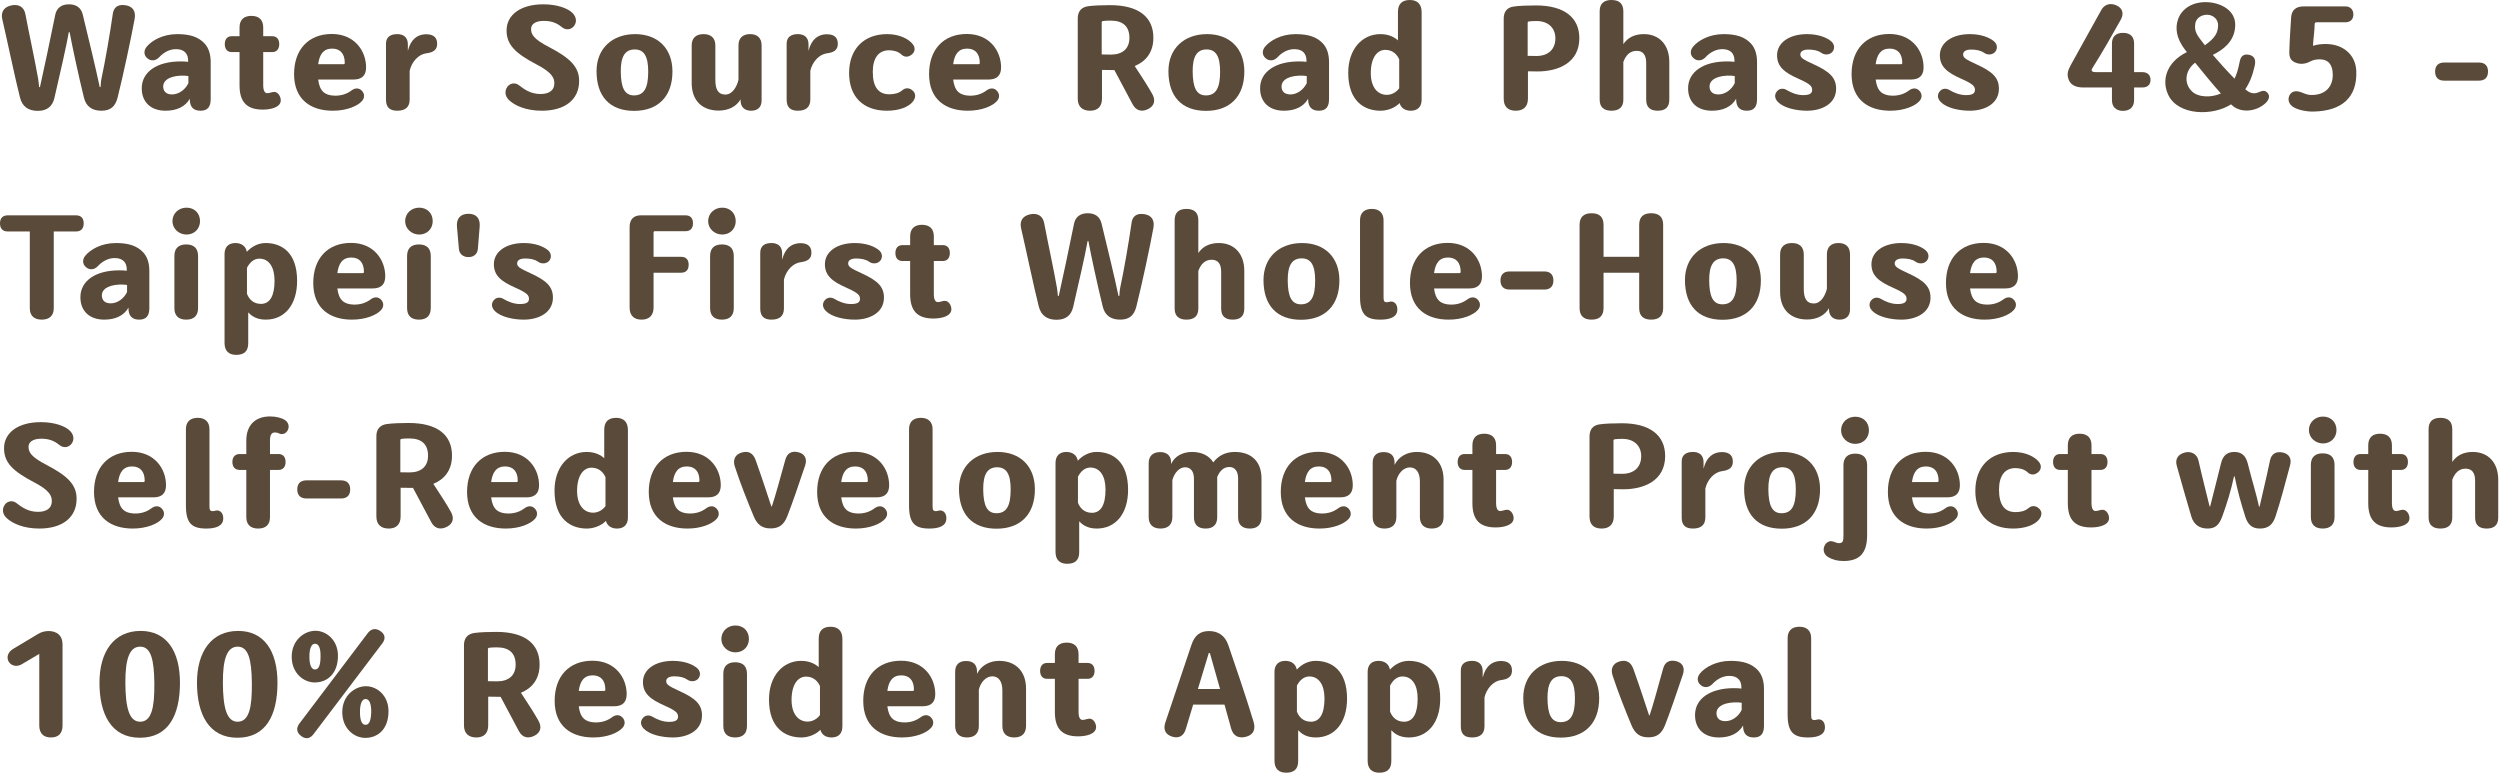 <svg width="1077" height="333" viewBox="0 0 1077 333" fill="none" xmlns="http://www.w3.org/2000/svg">
<path d="M54.18 2.28C57.24 2.76 58.56 4.92 58.02 8.04C56.52 16.26 53.1 32.34 50.64 42.12C49.68 45.84 47.64 47.7 43.68 47.7C39.66 47.7 37.08 45.84 36.18 42.12C33.84 32.7 30.84 18.6 30 13.86H29.64C28.86 18.66 25.62 32.82 23.46 42.12C22.62 45.84 20.28 47.76 16.26 47.76C12.24 47.76 9.6 45.9 8.64 42.12C6.66 34.5 2.64 15.24 1.02 8.46C0.24 5.28 1.62 3.06 4.8 2.34C8.04 1.62 10.32 3 10.92 6C12.72 15.48 14.88 25.14 16.44 33.96C16.62 34.98 16.74 36.48 16.86 37.5H17.22C19.14 28.98 21.18 19.14 23.82 6.3C24.42 3.42 26.52 1.86 29.7 1.86C32.82 1.86 34.92 3.3 35.64 6.24C38.7 18.84 41.1 28.74 42.96 37.5H43.32C43.44 36.6 43.44 35.04 43.68 34.02C45.3 26.52 47.34 14.76 48.6 5.94C49.02 3 50.94 1.74 54.18 2.28Z" fill="#594A39"/>
<path d="M88.064 18.66C89.864 20.58 90.764 23.28 90.764 26.76V42.72C90.764 45.96 89.504 47.7 86.384 47.7C83.204 47.7 81.764 45.96 81.764 42.72V42.54C79.784 46.02 76.064 47.7 71.324 47.7C64.964 47.7 61.064 43.98 61.064 38.04C61.064 30.9 67.724 26.46 77.804 26.46C79.004 26.46 80.264 26.52 81.044 26.64V26.1C81.044 23.1 79.364 21.3 76.184 21.18C73.604 21.06 70.844 22.2 68.564 24.66C67.124 26.22 65.024 26.46 63.524 25.14C61.964 23.88 61.784 21.9 63.164 20.16C65.324 17.52 70.064 14.7 76.364 14.7C81.944 14.7 85.484 15.96 88.064 18.66ZM81.164 35.82V32.76C80.384 32.64 79.064 32.52 77.924 32.58C72.164 32.88 70.184 35.1 70.304 37.44C70.424 39.48 71.684 40.68 74.144 40.68C76.964 40.68 79.784 38.7 81.164 35.82Z" fill="#594A39"/>
<path d="M118.135 39.6C119.875 39.6 120.955 41.7 120.955 43.2C120.955 46.32 116.515 47.22 113.215 47.22C106.315 47.22 103.195 43.92 103.195 36.78V22.44H99.835C97.915 22.44 96.835 21.12 96.835 19.02C96.835 16.86 97.975 15.6 99.835 15.6H103.195V11.82C103.195 8.58 104.995 6.84 108.295 6.84C111.595 6.84 113.395 8.58 113.395 11.82V15.6H117.295C119.215 15.6 120.295 16.92 120.295 19.02C120.295 21.18 119.155 22.44 117.295 22.44H113.395V36.66C113.395 39.06 114.055 40.14 115.135 40.14C116.275 40.14 117.055 39.6 118.135 39.6Z" fill="#594A39"/>
<path d="M151.468 38.94C153.088 37.74 154.828 37.86 155.968 39.18C157.108 40.44 157.168 42.18 155.908 43.56C153.988 45.72 149.308 47.7 143.368 47.7C133.948 47.7 126.688 42.96 126.688 31.92C126.688 21.3 132.928 14.64 142.948 14.64C152.788 14.64 157.708 21.96 157.708 29.04C157.708 32.46 155.968 34.26 152.308 34.26H137.068C137.668 39.24 139.888 41.1 144.148 41.22C147.088 41.28 149.488 40.44 151.468 38.94ZM143.068 20.94C139.288 20.94 137.608 23.52 137.068 27.66H147.988C148.348 27.66 148.528 27.48 148.528 27.12C148.528 22.98 146.428 20.94 143.068 20.94Z" fill="#594A39"/>
<path d="M188.302 18.3C188.602 21.6 186.502 22.62 183.562 22.98C180.382 23.4 177.382 26.52 176.482 30.48V42.9C176.482 46.26 174.442 47.7 171.142 47.7C167.842 47.7 166.282 46.2 166.282 42.9V18.84C166.282 15.96 168.202 14.7 171.142 14.7C173.902 14.7 175.702 16.14 175.702 19.08V21.9C176.962 16.92 179.782 14.88 183.322 14.76C186.022 14.7 188.062 15.6 188.302 18.3Z" fill="#594A39"/>
<path d="M218.59 37.38C219.79 35.76 221.95 35.46 223.57 36.72C226.03 38.64 228.73 40.5 232.87 40.5C236.53 40.5 238.75 38.94 238.81 36.06C238.87 33.72 238.03 31.32 231.07 27.72C222.07 22.98 218.23 19.32 218.23 13.14C218.23 6.3 224.41 1.86 234.07 1.86C239.95 1.86 244.51 3.54 246.55 5.52C248.23 7.14 248.59 9.24 247.45 10.98C246.19 12.84 243.85 13.2 241.99 11.64C239.95 9.96 237.61 8.94 234.01 9C230.71 9.06 228.79 10.38 228.79 12.42C228.79 14.7 229.63 16.74 236.65 20.34C245.71 25.08 249.49 28.86 249.49 34.86C249.49 42.9 243.43 47.7 233.41 47.7C226.51 47.7 221.59 45.42 219.13 42.96C217.51 41.34 217.33 39.12 218.59 37.38Z" fill="#594A39"/>
<path d="M273.191 47.76C262.571 47.76 256.991 41.4 256.991 30.66C256.991 20.94 263.711 14.7 273.611 14.7C283.391 14.7 289.631 20.88 289.691 30.66C289.751 41.64 283.391 47.76 273.191 47.76ZM273.311 41.1C277.451 40.98 279.251 37.98 279.251 30.84C279.251 24.36 277.511 21.24 273.311 21.3C269.231 21.36 267.371 24.42 267.431 30.84C267.491 37.62 268.991 41.22 273.311 41.1Z" fill="#594A39"/>
<path d="M323.117 14.7C326.357 14.7 328.097 16.44 328.097 19.56V43.32C328.097 46.02 326.537 47.7 323.597 47.7C320.717 47.7 319.097 46.08 319.037 43.38V42.78C317.297 45.84 313.877 47.64 309.617 47.64C302.357 47.64 297.977 43.2 297.977 35.76V19.62C297.977 16.44 299.777 14.7 303.077 14.7C306.377 14.7 308.177 16.44 308.177 19.62V34.44C308.177 38.7 309.497 40.74 312.497 40.74C315.797 40.74 317.597 36.78 318.137 34.38V19.56C318.137 16.44 319.937 14.7 323.117 14.7Z" fill="#594A39"/>
<path d="M360.907 18.3C361.207 21.6 359.107 22.62 356.167 22.98C352.987 23.4 349.987 26.52 349.087 30.48V42.9C349.087 46.26 347.047 47.7 343.747 47.7C340.447 47.7 338.887 46.2 338.887 42.9V18.84C338.887 15.96 340.807 14.7 343.747 14.7C346.507 14.7 348.307 16.14 348.307 19.08V21.9C349.567 16.92 352.387 14.88 355.927 14.76C358.627 14.7 360.667 15.6 360.907 18.3Z" fill="#594A39"/>
<path d="M382.113 47.7C371.853 47.7 365.793 41.7 365.793 31.44C365.793 21.18 372.093 14.7 382.173 14.7C387.753 14.7 391.593 16.98 393.153 18.96C394.353 20.34 394.293 22.14 392.973 23.34C391.413 24.72 389.673 24.78 388.293 23.46C386.973 22.2 384.993 21.66 383.013 21.66C378.573 21.66 375.993 24.9 375.993 30.96C375.993 37.62 378.513 40.62 383.133 40.62C385.473 40.62 387.333 40.08 388.713 38.88C390.093 37.68 391.833 37.8 393.153 39C394.593 40.26 394.593 42 393.333 43.68C391.413 46.2 387.093 47.7 382.113 47.7Z" fill="#594A39"/>
<path d="M425.024 38.94C426.644 37.74 428.384 37.86 429.524 39.18C430.664 40.44 430.724 42.18 429.464 43.56C427.544 45.72 422.864 47.7 416.924 47.7C407.504 47.7 400.244 42.96 400.244 31.92C400.244 21.3 406.484 14.64 416.504 14.64C426.344 14.64 431.264 21.96 431.264 29.04C431.264 32.46 429.524 34.26 425.864 34.26H410.624C411.224 39.24 413.444 41.1 417.704 41.22C420.644 41.28 423.044 40.44 425.024 38.94ZM416.624 20.94C412.844 20.94 411.164 23.52 410.624 27.66H421.544C421.904 27.66 422.084 27.48 422.084 27.12C422.084 22.98 419.984 20.94 416.624 20.94Z" fill="#594A39"/>
<path d="M496.394 40.5C497.894 43.2 497.354 45.54 494.714 46.92C491.954 48.36 489.434 47.76 487.934 44.94L480.074 30.18C479.714 30.18 479.354 30.18 478.994 30.18C477.554 30.18 475.994 30.18 474.734 30.12V42.48C474.734 45.9 472.874 47.7 469.634 47.7C466.214 47.7 464.294 45.9 464.294 42.48V7.92C464.294 4.98 465.794 3.12 468.674 2.7C471.074 2.34 474.974 2.22 478.214 2.22C490.454 2.22 496.874 7.26 496.874 16.26C496.874 22.68 493.514 26.52 488.834 28.44C492.314 33.72 494.714 37.5 496.394 40.5ZM478.574 23.52C483.614 23.52 486.554 20.94 486.554 16.32C486.554 11.46 483.854 8.88 478.514 8.88C477.254 8.88 475.814 8.94 475.094 9.06C474.794 9.12 474.614 9.3 474.614 9.66V23.46C475.874 23.52 477.314 23.52 478.574 23.52Z" fill="#594A39"/>
<path d="M519.562 47.76C508.942 47.76 503.362 41.4 503.362 30.66C503.362 20.94 510.082 14.7 519.982 14.7C529.762 14.7 536.002 20.88 536.062 30.66C536.122 41.64 529.762 47.76 519.562 47.76ZM519.682 41.1C523.822 40.98 525.622 37.98 525.622 30.84C525.622 24.36 523.882 21.24 519.682 21.3C515.602 21.36 513.742 24.42 513.802 30.84C513.862 37.62 515.362 41.22 519.682 41.1Z" fill="#594A39"/>
<path d="M569.847 18.66C571.647 20.58 572.547 23.28 572.547 26.76V42.72C572.547 45.96 571.287 47.7 568.167 47.7C564.987 47.7 563.547 45.96 563.547 42.72V42.54C561.567 46.02 557.847 47.7 553.107 47.7C546.747 47.7 542.847 43.98 542.847 38.04C542.847 30.9 549.507 26.46 559.587 26.46C560.787 26.46 562.047 26.52 562.827 26.64V26.1C562.827 23.1 561.147 21.3 557.967 21.18C555.387 21.06 552.627 22.2 550.347 24.66C548.907 26.22 546.807 26.46 545.307 25.14C543.747 23.88 543.567 21.9 544.947 20.16C547.107 17.52 551.847 14.7 558.147 14.7C563.727 14.7 567.267 15.96 569.847 18.66ZM562.947 35.82V32.76C562.167 32.64 560.847 32.52 559.707 32.58C553.947 32.88 551.967 35.1 552.087 37.44C552.207 39.48 553.467 40.68 555.927 40.68C558.747 40.68 561.567 38.7 562.947 35.82Z" fill="#594A39"/>
<path d="M607.398 0C610.638 0 612.438 1.86 612.438 5.22V42.96C612.438 45.96 610.758 47.7 607.758 47.7C605.298 47.7 603.498 46.5 602.958 44.4C601.038 46.44 597.738 47.7 594.738 47.7C587.778 47.7 580.818 43.62 580.818 31.38C580.818 21.18 586.818 14.7 594.678 14.7C598.518 14.7 600.918 16.2 602.238 17.4V5.1C602.238 1.74 603.978 0 607.398 0ZM597.438 40.86C599.478 40.86 601.458 39.84 602.778 38.04V25.56C601.998 23.82 600.258 21.48 596.778 21.48C593.298 21.48 590.538 24.84 590.538 31.5C590.538 37.44 593.358 40.86 597.438 40.86Z" fill="#594A39"/>
<path d="M661.718 2.34C673.778 2.34 680.378 7.5 680.378 16.44C680.378 27.06 671.318 30.78 662.318 30.78C660.938 30.78 659.497 30.78 658.237 30.72V42.48C658.237 45.9 656.318 47.7 653.018 47.7C649.538 47.7 647.797 45.9 647.797 42.48V8.04C647.797 5.1 649.177 3.24 652.057 2.82C654.458 2.46 658.358 2.34 661.718 2.34ZM661.898 24.12C666.878 24.12 670.057 21.36 670.057 16.5C670.057 11.94 666.878 9.06 661.958 9.06C660.758 9.06 659.318 9.12 658.598 9.24C658.298 9.3 658.117 9.48 658.117 9.84V24.06C659.378 24.12 660.698 24.12 661.898 24.12Z" fill="#594A39"/>
<path d="M708.157 14.7C714.877 14.7 719.137 19.38 719.137 26.64V42.96C719.137 46.14 717.457 47.7 714.157 47.7C710.857 47.7 709.177 46.14 709.177 42.96V27.06C709.177 23.7 707.797 21.9 705.097 21.9C702.277 21.9 700.477 23.64 699.337 26.7V42.96C699.337 46.14 697.537 47.7 694.237 47.7C690.937 47.7 689.137 46.14 689.137 42.96V4.86C689.137 1.62 690.877 0 694.237 0C697.597 0 699.337 1.62 699.337 4.86V19.02C701.197 16.2 704.197 14.7 708.157 14.7Z" fill="#594A39"/>
<path d="M754.23 18.66C756.03 20.58 756.93 23.28 756.93 26.76V42.72C756.93 45.96 755.67 47.7 752.55 47.7C749.37 47.7 747.93 45.96 747.93 42.72V42.54C745.95 46.02 742.23 47.7 737.49 47.7C731.13 47.7 727.23 43.98 727.23 38.04C727.23 30.9 733.89 26.46 743.97 26.46C745.17 26.46 746.43 26.52 747.21 26.64V26.1C747.21 23.1 745.53 21.3 742.35 21.18C739.77 21.06 737.01 22.2 734.73 24.66C733.29 26.22 731.19 26.46 729.69 25.14C728.13 23.88 727.95 21.9 729.33 20.16C731.49 17.52 736.23 14.7 742.53 14.7C748.11 14.7 751.65 15.96 754.23 18.66ZM747.33 35.82V32.76C746.55 32.64 745.23 32.52 744.09 32.58C738.33 32.88 736.35 35.1 736.47 37.44C736.59 39.48 737.85 40.68 740.31 40.68C743.13 40.68 745.95 38.7 747.33 35.82Z" fill="#594A39"/>
<path d="M765.501 39.36C766.521 38.1 768.201 37.86 769.761 38.82C771.561 39.9 774.141 40.98 776.781 40.98C779.421 40.98 780.681 40.32 780.681 38.76C780.681 37.26 780.021 36.24 774.861 33.96C768.741 31.26 765.561 28.74 765.561 23.82C765.561 18.42 770.781 14.7 778.461 14.7C783.621 14.7 787.161 16.32 788.901 17.82C790.281 19.02 790.521 20.82 789.501 22.2C788.481 23.58 786.261 23.94 784.581 22.74C783.141 21.72 781.221 21.36 779.001 21.36C776.721 21.36 775.581 22.2 775.581 23.46C775.581 24.9 776.781 25.62 781.221 27.66C788.241 30.84 791.001 33.48 791.001 38.22C791.001 44.7 784.881 47.7 778.461 47.7C773.901 47.7 768.561 46.56 765.981 43.98C764.541 42.54 764.301 40.8 765.501 39.36Z" fill="#594A39"/>
<path d="M822.439 38.94C824.059 37.74 825.799 37.86 826.939 39.18C828.079 40.44 828.139 42.18 826.879 43.56C824.959 45.72 820.279 47.7 814.339 47.7C804.919 47.7 797.659 42.96 797.659 31.92C797.659 21.3 803.899 14.64 813.919 14.64C823.759 14.64 828.679 21.96 828.679 29.04C828.679 32.46 826.939 34.26 823.279 34.26H808.039C808.639 39.24 810.859 41.1 815.119 41.22C818.059 41.28 820.459 40.44 822.439 38.94ZM814.039 20.94C810.259 20.94 808.579 23.52 808.039 27.66H818.959C819.319 27.66 819.499 27.48 819.499 27.12C819.499 22.98 817.399 20.94 814.039 20.94Z" fill="#594A39"/>
<path d="M835.633 39.36C836.653 38.1 838.333 37.86 839.893 38.82C841.693 39.9 844.273 40.98 846.913 40.98C849.553 40.98 850.813 40.32 850.813 38.76C850.813 37.26 850.153 36.24 844.993 33.96C838.873 31.26 835.693 28.74 835.693 23.82C835.693 18.42 840.913 14.7 848.593 14.7C853.753 14.7 857.293 16.32 859.033 17.82C860.413 19.02 860.653 20.82 859.633 22.2C858.613 23.58 856.393 23.94 854.713 22.74C853.273 21.72 851.353 21.36 849.133 21.36C846.853 21.36 845.713 22.2 845.713 23.46C845.713 24.9 846.913 25.62 851.353 27.66C858.373 30.84 861.133 33.48 861.133 38.22C861.133 44.7 855.013 47.7 848.593 47.7C844.033 47.7 838.693 46.56 836.113 43.98C834.673 42.54 834.433 40.8 835.633 39.36Z" fill="#594A39"/>
<path d="M922.968 31.08C925.248 31.08 926.448 32.46 926.448 34.38C926.448 36.42 925.248 37.68 922.968 37.68H919.368V43.14C919.368 46.02 917.628 47.76 914.568 47.76C911.568 47.76 909.828 46.02 909.828 43.14V37.68H897.408C894.528 37.68 892.248 36.78 891.288 34.56C890.268 32.22 890.748 30.42 892.128 27.96C897.168 18.96 901.548 10.86 905.268 4.26C906.588 1.92 909.108 1.08 911.808 2.34C914.508 3.6 915.048 5.94 913.608 8.52C909.828 15.3 905.748 22.44 901.368 29.4C900.648 30.54 901.308 31.08 902.808 31.08H909.828V18.78C909.828 15.84 911.448 14.16 914.568 14.16C917.808 14.16 919.368 15.84 919.368 18.78V31.08H922.968Z" fill="#594A39"/>
<path d="M976.917 40.08C978.057 41.46 977.397 43.08 975.957 44.46C971.697 48.36 964.977 48.72 961.377 45.18L961.137 44.94C953.337 50.04 938.457 49.86 934.137 40.98C931.077 34.74 933.177 26.82 942.117 22.44L941.397 21.54C937.437 16.44 936.957 11.94 938.397 8.04C940.017 3.72 944.697 0.54 951.297 0.96C956.817 1.32 962.997 4.44 962.937 10.74C962.877 15.84 960.237 20.22 953.277 23.64C956.277 27.12 959.577 30.78 962.637 33.9C963.597 31.92 964.317 29.46 964.857 26.58C965.277 24.24 966.537 23.16 968.757 23.58C970.917 24 971.997 25.38 971.337 28.32C970.377 32.64 969.117 35.7 967.257 38.46C967.377 38.52 967.437 38.58 967.497 38.64C969.597 40.5 971.457 40.44 973.077 39.72C974.937 38.88 975.957 38.94 976.917 40.08ZM945.717 10.26C945.417 12.78 945.837 14.22 947.877 16.92C948.477 17.76 949.137 18.6 949.857 19.5C954.717 16.08 955.497 13.74 955.557 10.86C955.617 8.46 953.577 6.48 951.057 6.36C948.177 6.24 945.957 8.04 945.717 10.26ZM944.217 39.3C947.037 42.12 952.917 42.06 956.757 40.26C953.157 36.24 949.137 31.32 945.657 27C941.517 30.12 940.557 35.64 944.217 39.3Z" fill="#594A39"/>
<path d="M1015.09 30.54C1015.57 42 1008.85 47.82 996.615 48.06C993.675 48.12 990.375 47.46 988.215 46.26C986.175 45.12 985.335 43.08 986.295 41.1C987.195 39.3 988.995 39 990.915 39.6C992.115 39.96 993.615 40.92 995.895 40.92C1001.83 40.92 1005.02 37.32 1004.96 32.1C1004.9 27.78 1002.97 25.56 999.375 25.56C997.815 25.56 996.375 25.86 995.415 26.4C993.975 27.24 991.695 27.9 989.475 27.18C987.015 26.4 986.175 25.02 986.235 22.32C986.355 17.4 986.715 12.42 987.015 7.5C987.195 4.44 989.055 2.76 992.355 2.76H1010.41C1012.57 2.76 1013.83 4.2 1013.83 6.24C1013.83 8.28 1012.57 9.6 1010.41 9.6H997.935C997.515 9.6 997.155 9.9 997.155 10.32C997.155 13.02 996.555 16.98 996.435 19.74C998.055 19.2 999.855 18.96 1001.96 18.96C1009.4 18.96 1014.79 23.58 1015.09 30.54Z" fill="#594A39"/>
<path d="M1052.94 34.74C1050.42 34.74 1049.04 33.36 1049.04 30.84C1049.04 28.32 1050.42 26.94 1052.94 26.94H1067.94C1070.46 26.94 1071.84 28.32 1071.84 30.84C1071.84 33.36 1070.46 34.74 1067.94 34.74H1052.94Z" fill="#594A39"/>
<path d="M32.7 92.76C34.92 92.76 36.06 94.02 36.06 96.24C36.06 98.46 34.92 99.72 32.7 99.72H23.16V132.78C23.16 136.02 21.24 137.7 18 137.7C14.7 137.7 12.84 136.02 12.84 132.78V99.72H3.36C1.14 99.72 0 98.46 0 96.24C0 94.02 1.14 92.76 3.36 92.76H32.7Z" fill="#594A39"/>
<path d="M61.638 108.66C63.438 110.58 64.338 113.28 64.338 116.76V132.72C64.338 135.96 63.078 137.7 59.958 137.7C56.778 137.7 55.338 135.96 55.338 132.72V132.54C53.358 136.02 49.638 137.7 44.898 137.7C38.538 137.7 34.638 133.98 34.638 128.04C34.638 120.9 41.298 116.46 51.378 116.46C52.578 116.46 53.838 116.52 54.618 116.64V116.1C54.618 113.1 52.938 111.3 49.758 111.18C47.178 111.06 44.418 112.2 42.138 114.66C40.698 116.22 38.598 116.46 37.098 115.14C35.538 113.88 35.358 111.9 36.738 110.16C38.898 107.52 43.638 104.7 49.938 104.7C55.518 104.7 59.058 105.96 61.638 108.66ZM54.738 125.82V122.76C53.958 122.64 52.638 122.52 51.498 122.58C45.738 122.88 43.758 125.1 43.878 127.44C43.998 129.48 45.258 130.68 47.718 130.68C50.538 130.68 53.358 128.7 54.738 125.82Z" fill="#594A39"/>
<path d="M80.348 101.04C77.048 101.04 74.288 98.52 74.288 95.28C74.288 91.92 76.988 89.46 80.348 89.46C83.768 89.46 86.168 91.86 86.168 95.28C86.168 98.58 83.708 101.04 80.348 101.04ZM80.228 137.7C76.868 137.7 75.128 135.96 75.128 132.72V110.28C75.128 107.04 76.868 105.3 80.228 105.3C83.588 105.3 85.328 107.04 85.328 110.28V132.72C85.328 135.96 83.588 137.7 80.228 137.7Z" fill="#594A39"/>
<path d="M114.433 104.7C121.393 104.7 127.993 108.78 127.993 121.02C127.993 131.22 122.713 137.7 114.493 137.7C110.233 137.7 108.133 135.84 106.933 134.58V147.9C106.933 151.26 105.193 152.88 101.773 152.88C98.533 152.88 96.733 151.14 96.733 147.78V109.44C96.733 106.44 98.413 104.7 101.413 104.7C104.053 104.7 105.913 106.08 106.333 108.48C108.373 106.26 111.193 104.7 114.433 104.7ZM112.393 130.92C116.233 130.92 118.273 127.56 118.273 120.9C118.273 114.96 115.813 111.42 111.733 111.42C109.393 111.42 107.593 113.04 106.393 115.38V126.54C107.053 128.34 108.733 130.92 112.393 130.92Z" fill="#594A39"/>
<path d="M159.728 128.94C161.348 127.74 163.088 127.86 164.228 129.18C165.368 130.44 165.428 132.18 164.168 133.56C162.248 135.72 157.568 137.7 151.628 137.7C142.208 137.7 134.948 132.96 134.948 121.92C134.948 111.3 141.188 104.64 151.208 104.64C161.048 104.64 165.968 111.96 165.968 119.04C165.968 122.46 164.228 124.26 160.568 124.26H145.327C145.928 129.24 148.148 131.1 152.408 131.22C155.348 131.28 157.748 130.44 159.728 128.94ZM151.328 110.94C147.548 110.94 145.867 113.52 145.327 117.66H156.248C156.608 117.66 156.788 117.48 156.788 117.12C156.788 112.98 154.688 110.94 151.328 110.94Z" fill="#594A39"/>
<path d="M180.595 101.04C177.295 101.04 174.535 98.52 174.535 95.28C174.535 91.92 177.235 89.46 180.595 89.46C184.015 89.46 186.415 91.86 186.415 95.28C186.415 98.58 183.955 101.04 180.595 101.04ZM180.475 137.7C177.115 137.7 175.375 135.96 175.375 132.72V110.28C175.375 107.04 177.115 105.3 180.475 105.3C183.835 105.3 185.575 107.04 185.575 110.28V132.72C185.575 135.96 183.835 137.7 180.475 137.7Z" fill="#594A39"/>
<path d="M201.84 110.76C199.44 110.76 197.88 109.32 197.7 107.28L196.86 97.62C196.56 94.2 198.3 92.1 201.84 92.1C205.32 92.1 206.94 94.2 206.64 97.68L205.86 107.28C205.68 109.26 204.24 110.76 201.84 110.76Z" fill="#594A39"/>
<path d="M212.701 129.36C213.721 128.1 215.401 127.86 216.961 128.82C218.761 129.9 221.341 130.98 223.981 130.98C226.621 130.98 227.881 130.32 227.881 128.76C227.881 127.26 227.221 126.24 222.061 123.96C215.941 121.26 212.761 118.74 212.761 113.82C212.761 108.42 217.981 104.7 225.661 104.7C230.821 104.7 234.361 106.32 236.101 107.82C237.481 109.02 237.721 110.82 236.701 112.2C235.681 113.58 233.461 113.94 231.781 112.74C230.341 111.72 228.421 111.36 226.201 111.36C223.921 111.36 222.781 112.2 222.781 113.46C222.781 114.9 223.981 115.62 228.421 117.66C235.441 120.84 238.201 123.48 238.201 128.22C238.201 134.7 232.081 137.7 225.661 137.7C221.101 137.7 215.761 136.56 213.181 133.98C211.741 132.54 211.501 130.8 212.701 129.36Z" fill="#594A39"/>
<path d="M282.097 99.6C281.797 99.6 281.557 99.78 281.557 100.14V110.64H293.437C295.537 110.64 296.677 111.84 296.677 114.06C296.677 116.28 295.537 117.48 293.437 117.48H281.557V132.48C281.557 135.9 279.637 137.7 276.397 137.7C273.097 137.7 271.237 135.9 271.237 132.48V97.74C271.237 94.56 272.977 92.76 276.097 92.76H295.297C297.397 92.76 298.537 93.96 298.537 96.18C298.537 98.4 297.397 99.6 295.297 99.6H282.097Z" fill="#594A39"/>
<path d="M311.13 101.04C307.83 101.04 305.07 98.52 305.07 95.28C305.07 91.92 307.77 89.46 311.13 89.46C314.55 89.46 316.95 91.86 316.95 95.28C316.95 98.58 314.49 101.04 311.13 101.04ZM311.01 137.7C307.65 137.7 305.91 135.96 305.91 132.72V110.28C305.91 107.04 307.65 105.3 311.01 105.3C314.37 105.3 316.11 107.04 316.11 110.28V132.72C316.11 135.96 314.37 137.7 311.01 137.7Z" fill="#594A39"/>
<path d="M349.535 108.3C349.835 111.6 347.735 112.62 344.795 112.98C341.615 113.4 338.615 116.52 337.715 120.48V132.9C337.715 136.26 335.675 137.7 332.375 137.7C329.075 137.7 327.515 136.2 327.515 132.9V108.84C327.515 105.96 329.435 104.7 332.375 104.7C335.135 104.7 336.935 106.14 336.935 109.08V111.9C338.195 106.92 341.015 104.88 344.555 104.76C347.255 104.7 349.295 105.6 349.535 108.3Z" fill="#594A39"/>
<path d="M355.307 129.36C356.327 128.1 358.007 127.86 359.567 128.82C361.367 129.9 363.947 130.98 366.587 130.98C369.227 130.98 370.487 130.32 370.487 128.76C370.487 127.26 369.827 126.24 364.667 123.96C358.547 121.26 355.367 118.74 355.367 113.82C355.367 108.42 360.587 104.7 368.267 104.7C373.427 104.7 376.967 106.32 378.707 107.82C380.087 109.02 380.327 110.82 379.307 112.2C378.287 113.58 376.067 113.94 374.387 112.74C372.947 111.72 371.027 111.36 368.807 111.36C366.527 111.36 365.387 112.2 365.387 113.46C365.387 114.9 366.587 115.62 371.027 117.66C378.047 120.84 380.807 123.48 380.807 128.22C380.807 134.7 374.687 137.7 368.267 137.7C363.707 137.7 358.367 136.56 355.787 133.98C354.347 132.54 354.107 130.8 355.307 129.36Z" fill="#594A39"/>
<path d="M407.035 129.6C408.775 129.6 409.855 131.7 409.855 133.2C409.855 136.32 405.415 137.22 402.115 137.22C395.215 137.22 392.095 133.92 392.095 126.78V112.44H388.735C386.815 112.44 385.735 111.12 385.735 109.02C385.735 106.86 386.875 105.6 388.735 105.6H392.095V101.82C392.095 98.58 393.895 96.84 397.195 96.84C400.495 96.84 402.295 98.58 402.295 101.82V105.6H406.195C408.115 105.6 409.195 106.92 409.195 109.02C409.195 111.18 408.055 112.44 406.195 112.44H402.295V126.66C402.295 129.06 402.955 130.14 404.035 130.14C405.175 130.14 405.955 129.6 407.035 129.6Z" fill="#594A39"/>
<path d="M493.071 92.28C496.131 92.76 497.451 94.92 496.911 98.04C495.411 106.26 491.991 122.34 489.531 132.12C488.571 135.84 486.531 137.7 482.571 137.7C478.551 137.7 475.971 135.84 475.071 132.12C472.731 122.7 469.731 108.6 468.891 103.86H468.531C467.751 108.66 464.511 122.82 462.351 132.12C461.511 135.84 459.171 137.76 455.151 137.76C451.131 137.76 448.491 135.9 447.531 132.12C445.551 124.5 441.531 105.24 439.911 98.46C439.131 95.28 440.511 93.06 443.691 92.34C446.931 91.62 449.211 93 449.811 96C451.611 105.48 453.771 115.14 455.331 123.96C455.511 124.98 455.631 126.48 455.751 127.5H456.111C458.031 118.98 460.071 109.14 462.711 96.3C463.311 93.42 465.411 91.86 468.591 91.86C471.711 91.86 473.811 93.3 474.531 96.24C477.591 108.84 479.991 118.74 481.851 127.5H482.211C482.331 126.6 482.331 125.04 482.571 124.02C484.191 116.52 486.231 104.76 487.491 95.94C487.911 93 489.831 91.74 493.071 92.28Z" fill="#594A39"/>
<path d="M525.059 104.7C531.779 104.7 536.039 109.38 536.039 116.64V132.96C536.039 136.14 534.359 137.7 531.059 137.7C527.759 137.7 526.079 136.14 526.079 132.96V117.06C526.079 113.7 524.699 111.9 521.999 111.9C519.179 111.9 517.379 113.64 516.239 116.7V132.96C516.239 136.14 514.439 137.7 511.139 137.7C507.839 137.7 506.039 136.14 506.039 132.96V94.86C506.039 91.62 507.779 90 511.139 90C514.499 90 516.239 91.62 516.239 94.86V109.02C518.099 106.2 521.099 104.7 525.059 104.7Z" fill="#594A39"/>
<path d="M560.512 137.76C549.892 137.76 544.312 131.4 544.312 120.66C544.312 110.94 551.032 104.7 560.932 104.7C570.712 104.7 576.952 110.88 577.012 120.66C577.072 131.64 570.712 137.76 560.512 137.76ZM560.632 131.1C564.772 130.98 566.572 127.98 566.572 120.84C566.572 114.36 564.832 111.24 560.632 111.3C556.552 111.36 554.692 114.42 554.752 120.84C554.812 127.62 556.312 131.22 560.632 131.1Z" fill="#594A39"/>
<path d="M594.657 137.7C588.357 137.7 585.897 135.36 585.897 127.8V94.92C585.897 91.74 587.697 90 590.997 90C594.177 90 596.037 91.74 596.037 94.92V127.86C596.037 129.6 596.217 130.2 597.477 130.2C598.197 130.2 598.617 129.9 599.337 129.9C600.417 129.9 601.977 130.74 601.977 133.32C601.977 136.68 598.677 137.7 594.657 137.7Z" fill="#594A39"/>
<path d="M632.192 128.94C633.812 127.74 635.552 127.86 636.692 129.18C637.832 130.44 637.892 132.18 636.632 133.56C634.712 135.72 630.032 137.7 624.092 137.7C614.672 137.7 607.412 132.96 607.412 121.92C607.412 111.3 613.652 104.64 623.672 104.64C633.512 104.64 638.432 111.96 638.432 119.04C638.432 122.46 636.692 124.26 633.032 124.26H617.792C618.392 129.24 620.612 131.1 624.872 131.22C627.812 131.28 630.212 130.44 632.192 128.94ZM623.792 110.94C620.012 110.94 618.332 113.52 617.792 117.66H628.712C629.072 117.66 629.252 117.48 629.252 117.12C629.252 112.98 627.152 110.94 623.792 110.94Z" fill="#594A39"/>
<path d="M650.306 124.74C647.786 124.74 646.406 123.36 646.406 120.84C646.406 118.32 647.786 116.94 650.306 116.94H665.306C667.826 116.94 669.206 118.32 669.206 120.84C669.206 123.36 667.826 124.74 665.306 124.74H650.306Z" fill="#594A39"/>
<path d="M711.326 137.7C708.026 137.7 706.166 136.14 706.166 132.78V117.48H690.806V132.72C690.806 136.14 688.946 137.7 685.646 137.7C682.346 137.7 680.486 136.14 680.486 132.72V96.84C680.486 93.42 682.406 91.86 685.646 91.86C688.946 91.86 690.806 93.42 690.806 96.84V110.64H706.166V96.78C706.166 93.42 708.026 91.86 711.326 91.86C714.626 91.86 716.486 93.42 716.486 96.78V132.78C716.486 136.14 714.626 137.7 711.326 137.7Z" fill="#594A39"/>
<path d="M742.082 137.76C731.462 137.76 725.882 131.4 725.882 120.66C725.882 110.94 732.602 104.7 742.502 104.7C752.282 104.7 758.522 110.88 758.582 120.66C758.642 131.64 752.282 137.76 742.082 137.76ZM742.202 131.1C746.342 130.98 748.142 127.98 748.142 120.84C748.142 114.36 746.402 111.24 742.202 111.3C738.122 111.36 736.262 114.42 736.322 120.84C736.382 127.62 737.882 131.22 742.202 131.1Z" fill="#594A39"/>
<path d="M792.008 104.7C795.247 104.7 796.987 106.44 796.987 109.56V133.32C796.987 136.02 795.427 137.7 792.487 137.7C789.607 137.7 787.987 136.08 787.927 133.38V132.78C786.188 135.84 782.768 137.64 778.508 137.64C771.247 137.64 766.867 133.2 766.867 125.76V109.62C766.867 106.44 768.668 104.7 771.968 104.7C775.268 104.7 777.068 106.44 777.068 109.62V124.44C777.068 128.7 778.388 130.74 781.388 130.74C784.688 130.74 786.488 126.78 787.028 124.38V109.56C787.028 106.44 788.828 104.7 792.008 104.7Z" fill="#594A39"/>
<path d="M806.158 129.36C807.178 128.1 808.858 127.86 810.418 128.82C812.218 129.9 814.798 130.98 817.438 130.98C820.078 130.98 821.338 130.32 821.338 128.76C821.338 127.26 820.678 126.24 815.518 123.96C809.398 121.26 806.218 118.74 806.218 113.82C806.218 108.42 811.438 104.7 819.118 104.7C824.278 104.7 827.818 106.32 829.558 107.82C830.938 109.02 831.178 110.82 830.158 112.2C829.138 113.58 826.918 113.94 825.238 112.74C823.798 111.72 821.878 111.36 819.658 111.36C817.378 111.36 816.238 112.2 816.238 113.46C816.238 114.9 817.438 115.62 821.878 117.66C828.898 120.84 831.658 123.48 831.658 128.22C831.658 134.7 825.538 137.7 819.118 137.7C814.558 137.7 809.218 136.56 806.638 133.98C805.198 132.54 804.958 130.8 806.158 129.36Z" fill="#594A39"/>
<path d="M863.096 128.94C864.716 127.74 866.456 127.86 867.596 129.18C868.736 130.44 868.796 132.18 867.536 133.56C865.616 135.72 860.936 137.7 854.996 137.7C845.576 137.7 838.316 132.96 838.316 121.92C838.316 111.3 844.556 104.64 854.576 104.64C864.416 104.64 869.336 111.96 869.336 119.04C869.336 122.46 867.596 124.26 863.936 124.26H848.696C849.296 129.24 851.516 131.1 855.776 131.22C858.716 131.28 861.116 130.44 863.096 128.94ZM854.696 110.94C850.916 110.94 849.236 113.52 848.696 117.66H859.616C859.976 117.66 860.156 117.48 860.156 117.12C860.156 112.98 858.056 110.94 854.696 110.94Z" fill="#594A39"/>
<path d="M2.1 217.38C3.3 215.76 5.46 215.46 7.08 216.72C9.54 218.64 12.24 220.5 16.38 220.5C20.04 220.5 22.26 218.94 22.32 216.06C22.38 213.72 21.54 211.32 14.58 207.72C5.58 202.98 1.74 199.32 1.74 193.14C1.74 186.3 7.92 181.86 17.58 181.86C23.46 181.86 28.02 183.54 30.06 185.52C31.74 187.14 32.1 189.24 30.96 190.98C29.7 192.84 27.36 193.2 25.5 191.64C23.46 189.96 21.12 188.94 17.52 189C14.22 189.06 12.3 190.38 12.3 192.42C12.3 194.7 13.14 196.74 20.16 200.34C29.22 205.08 33 208.86 33 214.86C33 222.9 26.94 227.7 16.92 227.7C10.02 227.7 5.1 225.42 2.64 222.96C1.02 221.34 0.84 219.12 2.1 217.38Z" fill="#594A39"/>
<path d="M65.281 218.94C66.901 217.74 68.641 217.86 69.781 219.18C70.921 220.44 70.981 222.18 69.721 223.56C67.801 225.72 63.121 227.7 57.181 227.7C47.761 227.7 40.501 222.96 40.501 211.92C40.501 201.3 46.741 194.64 56.761 194.64C66.601 194.64 71.521 201.96 71.521 209.04C71.521 212.46 69.781 214.26 66.121 214.26H50.881C51.481 219.24 53.701 221.1 57.961 221.22C60.901 221.28 63.301 220.44 65.281 218.94ZM56.881 200.94C53.101 200.94 51.421 203.52 50.881 207.66H61.801C62.161 207.66 62.341 207.48 62.341 207.12C62.341 202.98 60.241 200.94 56.881 200.94Z" fill="#594A39"/>
<path d="M88.855 227.7C82.555 227.7 80.095 225.36 80.095 217.8V184.92C80.095 181.74 81.895 180 85.195 180C88.375 180 90.235 181.74 90.235 184.92V217.86C90.235 219.6 90.415 220.2 91.675 220.2C92.395 220.2 92.815 219.9 93.535 219.9C94.615 219.9 96.175 220.74 96.175 223.32C96.175 226.68 92.875 227.7 88.855 227.7Z" fill="#594A39"/>
<path d="M122.85 181.02C124.23 181.98 124.71 183.66 124.05 185.16C123.33 186.78 121.65 187.44 120.21 186.72C119.61 186.42 119.07 186.3 118.53 186.3C116.91 186.3 116.31 187.32 116.31 189.96V195.6H120.03C121.95 195.6 123.03 196.92 123.03 199.02C123.03 201.18 121.89 202.44 120.03 202.44H116.31V222.78C116.31 226.14 114.39 227.7 111.21 227.7C107.97 227.7 106.11 226.02 106.11 222.78V202.44H103.23C101.31 202.44 100.11 201.18 100.11 199.02C100.11 196.86 101.31 195.6 103.23 195.6H106.11V189.78C106.11 183.24 109.89 179.4 116.37 179.4C118.95 179.4 121.47 180.06 122.85 181.02Z" fill="#594A39"/>
<path d="M131.964 214.74C129.444 214.74 128.064 213.36 128.064 210.84C128.064 208.32 129.444 206.94 131.964 206.94H146.964C149.484 206.94 150.864 208.32 150.864 210.84C150.864 213.36 149.484 214.74 146.964 214.74H131.964Z" fill="#594A39"/>
<path d="M194.244 220.5C195.744 223.2 195.204 225.54 192.564 226.92C189.804 228.36 187.284 227.76 185.784 224.94L177.924 210.18C177.564 210.18 177.204 210.18 176.844 210.18C175.404 210.18 173.844 210.18 172.584 210.12V222.48C172.584 225.9 170.724 227.7 167.484 227.7C164.064 227.7 162.144 225.9 162.144 222.48V187.92C162.144 184.98 163.644 183.12 166.524 182.7C168.924 182.34 172.824 182.22 176.064 182.22C188.304 182.22 194.724 187.26 194.724 196.26C194.724 202.68 191.364 206.52 186.684 208.44C190.164 213.72 192.564 217.5 194.244 220.5ZM176.424 203.52C181.464 203.52 184.404 200.94 184.404 196.32C184.404 191.46 181.704 188.88 176.364 188.88C175.104 188.88 173.664 188.94 172.944 189.06C172.644 189.12 172.464 189.3 172.464 189.66V203.46C173.724 203.52 175.164 203.52 176.424 203.52Z" fill="#594A39"/>
<path d="M225.992 218.94C227.612 217.74 229.352 217.86 230.492 219.18C231.632 220.44 231.692 222.18 230.432 223.56C228.512 225.72 223.832 227.7 217.892 227.7C208.472 227.7 201.212 222.96 201.212 211.92C201.212 201.3 207.452 194.64 217.472 194.64C227.312 194.64 232.232 201.96 232.232 209.04C232.232 212.46 230.492 214.26 226.832 214.26H211.592C212.192 219.24 214.412 221.1 218.672 221.22C221.612 221.28 224.012 220.44 225.992 218.94ZM217.592 200.94C213.812 200.94 212.132 203.52 211.592 207.66H222.512C222.872 207.66 223.052 207.48 223.052 207.12C223.052 202.98 220.952 200.94 217.592 200.94Z" fill="#594A39"/>
<path d="M265.466 180C268.706 180 270.506 181.86 270.506 185.22V222.96C270.506 225.96 268.826 227.7 265.826 227.7C263.366 227.7 261.566 226.5 261.026 224.4C259.106 226.44 255.806 227.7 252.806 227.7C245.846 227.7 238.886 223.62 238.886 211.38C238.886 201.18 244.886 194.7 252.746 194.7C256.586 194.7 258.986 196.2 260.306 197.4V185.1C260.306 181.74 262.046 180 265.466 180ZM255.506 220.86C257.546 220.86 259.526 219.84 260.846 218.04V205.56C260.066 203.82 258.326 201.48 254.846 201.48C251.366 201.48 248.606 204.84 248.606 211.5C248.606 217.44 251.426 220.86 255.506 220.86Z" fill="#594A39"/>
<path d="M304.269 218.94C305.889 217.74 307.629 217.86 308.769 219.18C309.909 220.44 309.969 222.18 308.709 223.56C306.789 225.72 302.109 227.7 296.169 227.7C286.749 227.7 279.489 222.96 279.489 211.92C279.489 201.3 285.729 194.64 295.749 194.64C305.589 194.64 310.509 201.96 310.509 209.04C310.509 212.46 308.769 214.26 305.109 214.26H289.869C290.469 219.24 292.689 221.1 296.949 221.22C299.889 221.28 302.289 220.44 304.269 218.94ZM295.869 200.94C292.089 200.94 290.409 203.52 289.869 207.66H300.789C301.149 207.66 301.329 207.48 301.329 207.12C301.329 202.98 299.229 200.94 295.869 200.94Z" fill="#594A39"/>
<path d="M331.982 227.64C328.382 227.64 326.222 226.08 324.722 222.48C322.022 216 318.902 208.14 316.562 201C315.602 198.06 316.682 195.78 319.562 194.94C322.502 194.1 324.482 195.24 325.562 198.3C328.682 207.06 330.902 214.02 332.282 218.16H332.522C333.902 214.02 335.822 207.18 338.342 198C339.122 195.18 341.042 194.16 343.922 194.82C346.682 195.48 347.822 197.64 346.862 200.52C344.402 207.9 341.042 217.68 339.122 222.48C337.622 226.2 335.522 227.64 331.982 227.64Z" fill="#594A39"/>
<path d="M376.803 218.94C378.423 217.74 380.163 217.86 381.303 219.18C382.443 220.44 382.503 222.18 381.243 223.56C379.323 225.72 374.643 227.7 368.703 227.7C359.283 227.7 352.023 222.96 352.023 211.92C352.023 201.3 358.263 194.64 368.283 194.64C378.123 194.64 383.043 201.96 383.043 209.04C383.043 212.46 381.303 214.26 377.643 214.26H362.403C363.003 219.24 365.223 221.1 369.483 221.22C372.423 221.28 374.823 220.44 376.803 218.94ZM368.403 200.94C364.623 200.94 362.943 203.52 362.403 207.66H373.323C373.683 207.66 373.863 207.48 373.863 207.12C373.863 202.98 371.763 200.94 368.403 200.94Z" fill="#594A39"/>
<path d="M400.377 227.7C394.077 227.7 391.617 225.36 391.617 217.8V184.92C391.617 181.74 393.417 180 396.717 180C399.897 180 401.757 181.74 401.757 184.92V217.86C401.757 219.6 401.937 220.2 403.197 220.2C403.917 220.2 404.337 219.9 405.057 219.9C406.137 219.9 407.697 220.74 407.697 223.32C407.697 226.68 404.397 227.7 400.377 227.7Z" fill="#594A39"/>
<path d="M429.332 227.76C418.712 227.76 413.132 221.4 413.132 210.66C413.132 200.94 419.852 194.7 429.752 194.7C439.532 194.7 445.772 200.88 445.832 210.66C445.892 221.64 439.532 227.76 429.332 227.76ZM429.452 221.1C433.592 220.98 435.392 217.98 435.392 210.84C435.392 204.36 433.652 201.24 429.452 201.3C425.372 201.36 423.512 204.42 423.572 210.84C423.632 217.62 425.132 221.22 429.452 221.1Z" fill="#594A39"/>
<path d="M472.418 194.7C479.378 194.7 485.978 198.78 485.978 211.02C485.978 221.22 480.698 227.7 472.478 227.7C468.217 227.7 466.118 225.84 464.918 224.58V237.9C464.918 241.26 463.178 242.88 459.758 242.88C456.518 242.88 454.717 241.14 454.717 237.78V199.44C454.717 196.44 456.398 194.7 459.398 194.7C462.038 194.7 463.897 196.08 464.318 198.48C466.358 196.26 469.178 194.7 472.418 194.7ZM470.378 220.92C474.217 220.92 476.258 217.56 476.258 210.9C476.258 204.96 473.797 201.42 469.717 201.42C467.378 201.42 465.578 203.04 464.378 205.38V216.54C465.038 218.34 466.717 220.92 470.378 220.92Z" fill="#594A39"/>
<path d="M531.932 194.7C539.192 194.7 543.452 198.9 543.452 206.16V222.84C543.452 226.02 541.712 227.7 538.412 227.7C535.112 227.7 533.372 226.02 533.372 222.84V206.04C533.372 202.98 531.932 201.18 529.592 201.18C527.312 201.18 525.512 202.68 524.372 205.5V222.84C524.372 226.02 522.632 227.7 519.392 227.7C516.092 227.7 514.352 226.02 514.352 222.84V206.22C514.352 203.04 512.912 201.3 510.512 201.3C508.172 201.3 506.012 203.52 505.052 206.76V222.72C505.052 225.96 503.252 227.7 499.952 227.7C496.652 227.7 494.852 225.96 494.852 222.72V199.56C494.852 196.44 496.712 194.76 499.772 194.76C502.652 194.76 504.512 196.26 504.512 199.26V199.92C506.012 196.5 509.552 194.7 513.512 194.7C517.712 194.7 520.892 196.32 522.692 199.2C524.792 196.32 527.972 194.7 531.932 194.7ZM504.572 209.64L504.632 208.98C504.572 209.16 504.572 209.4 504.572 209.64Z" fill="#594A39"/>
<path d="M576.538 218.94C578.158 217.74 579.898 217.86 581.038 219.18C582.178 220.44 582.238 222.18 580.978 223.56C579.058 225.72 574.378 227.7 568.438 227.7C559.018 227.7 551.758 222.96 551.758 211.92C551.758 201.3 557.998 194.64 568.018 194.64C577.858 194.64 582.778 201.96 582.778 209.04C582.778 212.46 581.038 214.26 577.378 214.26H562.138C562.738 219.24 564.958 221.1 569.218 221.22C572.158 221.28 574.558 220.44 576.538 218.94ZM568.138 200.94C564.358 200.94 562.678 203.52 562.138 207.66H573.058C573.418 207.66 573.598 207.48 573.598 207.12C573.598 202.98 571.498 200.94 568.138 200.94Z" fill="#594A39"/>
<path d="M610.311 194.7C617.451 194.7 621.891 199.26 621.891 206.64V222.72C621.891 225.96 620.091 227.7 616.791 227.7C613.491 227.7 611.691 225.96 611.691 222.72V207.42C611.691 203.64 610.131 201.36 607.371 201.36C604.731 201.36 602.331 203.76 601.551 207.12V222.72C601.551 225.96 599.751 227.7 596.451 227.7C593.151 227.7 591.351 225.96 591.351 222.72V199.38C591.351 196.38 593.031 194.76 596.031 194.76C599.091 194.76 600.771 196.26 600.771 199.32V200.28C602.571 196.62 606.291 194.7 610.311 194.7Z" fill="#594A39"/>
<path d="M649.253 219.6C650.992 219.6 652.073 221.7 652.073 223.2C652.073 226.32 647.632 227.22 644.332 227.22C637.432 227.22 634.312 223.92 634.312 216.78V202.44H630.953C629.033 202.44 627.953 201.12 627.953 199.02C627.953 196.86 629.093 195.6 630.953 195.6H634.312V191.82C634.312 188.58 636.112 186.84 639.412 186.84C642.712 186.84 644.513 188.58 644.513 191.82V195.6H648.412C650.332 195.6 651.412 196.92 651.412 199.02C651.412 201.18 650.272 202.44 648.412 202.44H644.513V216.66C644.513 219.06 645.172 220.14 646.253 220.14C647.393 220.14 648.172 219.6 649.253 219.6Z" fill="#594A39"/>
<path d="M698.688 182.34C710.748 182.34 717.348 187.5 717.348 196.44C717.348 207.06 708.288 210.78 699.288 210.78C697.908 210.78 696.468 210.78 695.208 210.72V222.48C695.208 225.9 693.288 227.7 689.988 227.7C686.508 227.7 684.768 225.9 684.768 222.48V188.04C684.768 185.1 686.148 183.24 689.028 182.82C691.428 182.46 695.328 182.34 698.688 182.34ZM698.868 204.12C703.848 204.12 707.028 201.36 707.028 196.5C707.028 191.94 703.848 189.06 698.928 189.06C697.728 189.06 696.288 189.12 695.568 189.24C695.268 189.3 695.088 189.48 695.088 189.84V204.06C696.348 204.12 697.668 204.12 698.868 204.12Z" fill="#594A39"/>
<path d="M746.487 198.3C746.787 201.6 744.687 202.62 741.747 202.98C738.567 203.4 735.567 206.52 734.667 210.48V222.9C734.667 226.26 732.627 227.7 729.327 227.7C726.027 227.7 724.467 226.2 724.467 222.9V198.84C724.467 195.96 726.387 194.7 729.327 194.7C732.087 194.7 733.887 196.14 733.887 199.08V201.9C735.147 196.92 737.967 194.88 741.507 194.76C744.207 194.7 746.247 195.6 746.487 198.3Z" fill="#594A39"/>
<path d="M767.573 227.76C756.953 227.76 751.372 221.4 751.372 210.66C751.372 200.94 758.093 194.7 767.993 194.7C777.773 194.7 784.013 200.88 784.073 210.66C784.133 221.64 777.773 227.76 767.573 227.76ZM767.693 221.1C771.833 220.98 773.633 217.98 773.633 210.84C773.633 204.36 771.893 201.24 767.693 201.3C763.612 201.36 761.753 204.42 761.812 210.84C761.872 217.62 763.372 221.22 767.693 221.1Z" fill="#594A39"/>
<path d="M799.258 191.22C795.898 191.22 793.138 188.64 793.138 185.4C793.138 181.98 795.838 179.52 799.258 179.52C802.738 179.52 805.138 181.92 805.138 185.4C805.138 188.7 802.678 191.22 799.258 191.22ZM794.218 241.68C791.698 241.68 789.598 241.2 787.498 239.94C785.818 238.92 785.158 237 785.998 235.14C786.598 233.76 787.978 232.98 789.118 233.16C790.318 233.34 791.158 234 792.118 234C793.978 234 794.158 233.1 794.158 230.58V200.4C794.158 197.1 796.018 195.42 799.258 195.42C802.558 195.42 804.358 197.16 804.358 200.4V230.58C804.358 238.38 800.998 241.68 794.218 241.68Z" fill="#594A39"/>
<path d="M838.081 218.94C839.701 217.74 841.441 217.86 842.581 219.18C843.721 220.44 843.781 222.18 842.521 223.56C840.601 225.72 835.921 227.7 829.981 227.7C820.561 227.7 813.301 222.96 813.301 211.92C813.301 201.3 819.541 194.64 829.561 194.64C839.401 194.64 844.321 201.96 844.321 209.04C844.321 212.46 842.581 214.26 838.921 214.26H823.681C824.281 219.24 826.501 221.1 830.761 221.22C833.701 221.28 836.101 220.44 838.081 218.94ZM829.681 200.94C825.901 200.94 824.221 203.52 823.681 207.66H834.601C834.961 207.66 835.141 207.48 835.141 207.12C835.141 202.98 833.041 200.94 829.681 200.94Z" fill="#594A39"/>
<path d="M867.295 227.7C857.035 227.7 850.975 221.7 850.975 211.44C850.975 201.18 857.275 194.7 867.355 194.7C872.935 194.7 876.775 196.98 878.335 198.96C879.535 200.34 879.475 202.14 878.155 203.34C876.595 204.72 874.855 204.78 873.475 203.46C872.155 202.2 870.175 201.66 868.195 201.66C863.755 201.66 861.175 204.9 861.175 210.96C861.175 217.62 863.695 220.62 868.315 220.62C870.655 220.62 872.515 220.08 873.895 218.88C875.275 217.68 877.015 217.8 878.335 219C879.775 220.26 879.775 222 878.515 223.68C876.595 226.2 872.275 227.7 867.295 227.7Z" fill="#594A39"/>
<path d="M905.757 219.6C907.497 219.6 908.577 221.7 908.577 223.2C908.577 226.32 904.137 227.22 900.837 227.22C893.937 227.22 890.817 223.92 890.817 216.78V202.44H887.457C885.537 202.44 884.457 201.12 884.457 199.02C884.457 196.86 885.597 195.6 887.457 195.6H890.817V191.82C890.817 188.58 892.617 186.84 895.917 186.84C899.217 186.84 901.017 188.58 901.017 191.82V195.6H904.917C906.837 195.6 907.917 196.92 907.917 199.02C907.917 201.18 906.777 202.44 904.917 202.44H901.017V216.66C901.017 219.06 901.677 220.14 902.757 220.14C903.897 220.14 904.677 219.6 905.757 219.6Z" fill="#594A39"/>
<path d="M983.393 194.94C986.153 195.54 987.353 197.58 986.573 200.4C984.593 207.84 982.372 216.24 980.272 222.54C979.132 225.96 977.212 227.7 973.552 227.7C970.013 227.7 968.273 225.84 967.193 222.36C965.393 216.66 963.893 211.32 962.693 205.26H962.393C961.073 211.44 959.452 216.72 957.352 222.48C956.092 225.96 954.472 227.7 951.052 227.7C947.513 227.7 945.052 225.96 944.032 222.54C941.812 215.04 939.772 207.9 937.732 200.58C936.952 197.76 938.332 195.66 941.272 194.94C943.852 194.28 946.432 195.48 947.092 198.36C948.772 205.8 950.992 214.38 951.893 218.16H952.133C953.033 214.44 955.372 205.68 956.812 199.62C957.593 196.32 959.393 194.7 962.573 194.7C965.753 194.7 967.492 196.38 968.333 199.68C969.893 205.92 972.413 214.32 973.193 218.28H973.432C974.273 214.38 976.432 205.62 977.932 198.3C978.532 195.48 980.573 194.34 983.393 194.94Z" fill="#594A39"/>
<path d="M1000.74 191.04C997.437 191.04 994.677 188.52 994.677 185.28C994.677 181.92 997.377 179.46 1000.74 179.46C1004.16 179.46 1006.56 181.86 1006.56 185.28C1006.56 188.58 1004.1 191.04 1000.74 191.04ZM1000.62 227.7C997.257 227.7 995.517 225.96 995.517 222.72V200.28C995.517 197.04 997.257 195.3 1000.62 195.3C1003.98 195.3 1005.72 197.04 1005.72 200.28V222.72C1005.72 225.96 1003.98 227.7 1000.62 227.7Z" fill="#594A39"/>
<path d="M1035.18 219.6C1036.92 219.6 1038 221.7 1038 223.2C1038 226.32 1033.56 227.22 1030.26 227.22C1023.36 227.22 1020.24 223.92 1020.24 216.78V202.44H1016.88C1014.96 202.44 1013.88 201.12 1013.88 199.02C1013.88 196.86 1015.02 195.6 1016.88 195.6H1020.24V191.82C1020.24 188.58 1022.04 186.84 1025.34 186.84C1028.64 186.84 1030.44 188.58 1030.44 191.82V195.6H1034.34C1036.26 195.6 1037.34 196.92 1037.34 199.02C1037.34 201.18 1036.2 202.44 1034.34 202.44H1030.44V216.66C1030.44 219.06 1031.1 220.14 1032.18 220.14C1033.32 220.14 1034.1 219.6 1035.18 219.6Z" fill="#594A39"/>
<path d="M1065.26 194.7C1071.98 194.7 1076.24 199.38 1076.24 206.64V222.96C1076.24 226.14 1074.56 227.7 1071.26 227.7C1067.96 227.7 1066.28 226.14 1066.28 222.96V207.06C1066.28 203.7 1064.9 201.9 1062.2 201.9C1059.38 201.9 1057.58 203.64 1056.44 206.7V222.96C1056.44 226.14 1054.64 227.7 1051.34 227.7C1048.04 227.7 1046.24 226.14 1046.24 222.96V184.86C1046.24 181.62 1047.98 180 1051.34 180C1054.7 180 1056.44 181.62 1056.44 184.86V199.02C1058.3 196.2 1061.3 194.7 1065.26 194.7Z" fill="#594A39"/>
<path d="M16.92 281.7L9.3 286.2C6.84 287.64 4.32 286.5 3.54 284.64C2.7 282.66 3.84 280.62 5.58 279.6L16.38 273.12C18.84 271.62 21.72 271.62 23.52 272.28C26.16 273.24 26.94 275.34 26.94 277.8V312.54C26.94 315.96 25.2 317.7 21.9 317.7C18.78 317.7 16.92 315.96 16.92 312.54V281.7Z" fill="#594A39"/>
<path d="M60.249 317.82C47.949 317.82 42.849 307.68 42.849 294.12C42.849 280.74 49.089 271.8 60.609 271.8C71.589 271.8 77.589 280.26 77.529 294.36C77.469 307.98 72.669 317.82 60.249 317.82ZM60.429 310.92C65.349 310.86 66.609 304.62 66.489 294.24C66.369 284.04 64.989 278.52 60.309 278.58C55.749 278.64 53.949 284.04 54.009 294.18C54.069 304.68 55.569 310.98 60.429 310.92Z" fill="#594A39"/>
<path d="M102.259 317.82C89.959 317.82 84.859 307.68 84.859 294.12C84.859 280.74 91.099 271.8 102.619 271.8C113.599 271.8 119.599 280.26 119.539 294.36C119.479 307.98 114.679 317.82 102.259 317.82ZM102.439 310.92C107.359 310.86 108.619 304.62 108.499 294.24C108.379 284.04 106.999 278.52 102.319 278.58C97.759 278.64 95.959 284.04 96.019 294.18C96.079 304.68 97.579 310.98 102.439 310.92Z" fill="#594A39"/>
<path d="M129.688 317.04C127.708 315.48 127.528 313.62 129.028 311.64L158.428 272.76C159.868 270.84 161.848 270.42 163.948 271.92C165.928 273.3 166.228 275.16 164.668 277.2L135.028 316.32C133.528 318.3 131.608 318.54 129.688 317.04ZM135.568 294C130.888 294 125.668 290.1 125.668 282.9C125.668 275.7 131.188 271.74 135.868 271.74C140.668 271.74 145.588 275.76 145.588 282.54C145.588 289.98 141.208 294 135.568 294ZM135.688 288.42C137.368 288.42 138.088 286.44 138.088 282.84C138.148 279.24 137.368 277.32 135.688 277.32C134.308 277.32 133.288 279.06 133.288 282.84C133.288 286.62 134.248 288.42 135.688 288.42ZM157.348 317.88C152.668 317.88 147.448 313.98 147.448 306.78C147.448 299.58 152.968 295.62 157.648 295.62C162.448 295.62 167.368 299.64 167.368 306.42C167.368 313.86 163.048 317.88 157.348 317.88ZM157.468 312.24C159.088 312.3 159.808 310.32 159.928 306.72C159.928 303.12 159.148 301.14 157.468 301.14C156.088 301.14 155.068 302.94 155.068 306.72C155.068 310.5 155.968 312.3 157.468 312.24Z" fill="#594A39"/>
<path d="M231.979 310.5C233.479 313.2 232.939 315.54 230.299 316.92C227.539 318.36 225.019 317.76 223.519 314.94L215.659 300.18C215.299 300.18 214.939 300.18 214.579 300.18C213.139 300.18 211.579 300.18 210.319 300.12V312.48C210.319 315.9 208.459 317.7 205.219 317.7C201.799 317.7 199.879 315.9 199.879 312.48V277.92C199.879 274.98 201.379 273.12 204.259 272.7C206.659 272.34 210.559 272.22 213.799 272.22C226.039 272.22 232.459 277.26 232.459 286.26C232.459 292.68 229.099 296.52 224.419 298.44C227.899 303.72 230.299 307.5 231.979 310.5ZM214.159 293.52C219.199 293.52 222.139 290.94 222.139 286.32C222.139 281.46 219.439 278.88 214.099 278.88C212.839 278.88 211.399 278.94 210.679 279.06C210.379 279.12 210.199 279.3 210.199 279.66V293.46C211.459 293.52 212.899 293.52 214.159 293.52Z" fill="#594A39"/>
<path d="M263.727 308.94C265.347 307.74 267.087 307.86 268.227 309.18C269.367 310.44 269.427 312.18 268.167 313.56C266.247 315.72 261.567 317.7 255.627 317.7C246.207 317.7 238.947 312.96 238.947 301.92C238.947 291.3 245.187 284.64 255.207 284.64C265.047 284.64 269.967 291.96 269.967 299.04C269.967 302.46 268.227 304.26 264.567 304.26H249.327C249.927 309.24 252.147 311.1 256.407 311.22C259.347 311.28 261.747 310.44 263.727 308.94ZM255.327 290.94C251.547 290.94 249.867 293.52 249.327 297.66H260.247C260.607 297.66 260.787 297.48 260.787 297.12C260.787 292.98 258.687 290.94 255.327 290.94Z" fill="#594A39"/>
<path d="M276.92 309.36C277.94 308.1 279.62 307.86 281.18 308.82C282.98 309.9 285.56 310.98 288.2 310.98C290.84 310.98 292.1 310.32 292.1 308.76C292.1 307.26 291.44 306.24 286.28 303.96C280.16 301.26 276.98 298.74 276.98 293.82C276.98 288.42 282.2 284.7 289.88 284.7C295.04 284.7 298.58 286.32 300.32 287.82C301.7 289.02 301.94 290.82 300.92 292.2C299.9 293.58 297.68 293.94 296 292.74C294.56 291.72 292.64 291.36 290.42 291.36C288.14 291.36 287 292.2 287 293.46C287 294.9 288.2 295.62 292.64 297.66C299.66 300.84 302.42 303.48 302.42 308.22C302.42 314.7 296.3 317.7 289.88 317.7C285.32 317.7 279.98 316.56 277.4 313.98C275.96 312.54 275.72 310.8 276.92 309.36Z" fill="#594A39"/>
<path d="M316.819 281.04C313.519 281.04 310.759 278.52 310.759 275.28C310.759 271.92 313.459 269.46 316.819 269.46C320.239 269.46 322.639 271.86 322.639 275.28C322.639 278.58 320.179 281.04 316.819 281.04ZM316.699 317.7C313.339 317.7 311.599 315.96 311.599 312.72V290.28C311.599 287.04 313.339 285.3 316.699 285.3C320.059 285.3 321.799 287.04 321.799 290.28V312.72C321.799 315.96 320.059 317.7 316.699 317.7Z" fill="#594A39"/>
<path d="M357.863 270C361.103 270 362.903 271.86 362.903 275.22V312.96C362.903 315.96 361.223 317.7 358.223 317.7C355.763 317.7 353.963 316.5 353.423 314.4C351.503 316.44 348.203 317.7 345.203 317.7C338.243 317.7 331.283 313.62 331.283 301.38C331.283 291.18 337.283 284.7 345.143 284.7C348.983 284.7 351.383 286.2 352.703 287.4V275.1C352.703 271.74 354.443 270 357.863 270ZM347.903 310.86C349.943 310.86 351.923 309.84 353.243 308.04V295.56C352.463 293.82 350.723 291.48 347.243 291.48C343.763 291.48 341.003 294.84 341.003 301.5C341.003 307.44 343.823 310.86 347.903 310.86Z" fill="#594A39"/>
<path d="M396.667 308.94C398.287 307.74 400.027 307.86 401.167 309.18C402.307 310.44 402.367 312.18 401.107 313.56C399.187 315.72 394.507 317.7 388.567 317.7C379.147 317.7 371.887 312.96 371.887 301.92C371.887 291.3 378.127 284.64 388.147 284.64C397.987 284.64 402.907 291.96 402.907 299.04C402.907 302.46 401.167 304.26 397.507 304.26H382.267C382.867 309.24 385.087 311.1 389.347 311.22C392.287 311.28 394.687 310.44 396.667 308.94ZM388.267 290.94C384.487 290.94 382.807 293.52 382.267 297.66H393.187C393.547 297.66 393.727 297.48 393.727 297.12C393.727 292.98 391.627 290.94 388.267 290.94Z" fill="#594A39"/>
<path d="M430.44 284.7C437.58 284.7 442.02 289.26 442.02 296.64V312.72C442.02 315.96 440.22 317.7 436.92 317.7C433.62 317.7 431.82 315.96 431.82 312.72V297.42C431.82 293.64 430.26 291.36 427.5 291.36C424.86 291.36 422.46 293.76 421.68 297.12V312.72C421.68 315.96 419.88 317.7 416.58 317.7C413.28 317.7 411.48 315.96 411.48 312.72V289.38C411.48 286.38 413.16 284.76 416.16 284.76C419.22 284.76 420.9 286.26 420.9 289.32V290.28C422.7 286.62 426.42 284.7 430.44 284.7Z" fill="#594A39"/>
<path d="M469.381 309.6C471.121 309.6 472.201 311.7 472.201 313.2C472.201 316.32 467.761 317.22 464.461 317.22C457.561 317.22 454.441 313.92 454.441 306.78V292.44H451.081C449.161 292.44 448.081 291.12 448.081 289.02C448.081 286.86 449.221 285.6 451.081 285.6H454.441V281.82C454.441 278.58 456.241 276.84 459.541 276.84C462.841 276.84 464.641 278.58 464.641 281.82V285.6H468.541C470.461 285.6 471.541 286.92 471.541 289.02C471.541 291.18 470.401 292.44 468.541 292.44H464.641V306.66C464.641 309.06 465.301 310.14 466.381 310.14C467.521 310.14 468.301 309.6 469.381 309.6Z" fill="#594A39"/>
<path d="M539.997 310.8C541.017 314.16 540.057 316.44 536.997 317.34C533.697 318.3 531.297 317.1 530.397 313.92L527.517 303.54H514.017L510.837 314.1C509.937 317.04 507.897 318.24 504.957 317.34C502.077 316.44 500.997 314.28 502.017 311.28L513.237 277.92C514.617 273.72 516.957 271.86 520.857 271.86C524.697 271.86 527.697 273.72 529.137 277.86C532.017 286.2 536.637 299.76 539.997 310.8ZM516.057 296.82H525.597C524.157 291.6 522.657 286.44 521.217 281.34H520.737L516.057 296.82Z" fill="#594A39"/>
<path d="M566.749 284.7C573.709 284.7 580.309 288.78 580.309 301.02C580.309 311.22 575.029 317.7 566.809 317.7C562.549 317.7 560.449 315.84 559.249 314.58V327.9C559.249 331.26 557.509 332.88 554.089 332.88C550.849 332.88 549.049 331.14 549.049 327.78V289.44C549.049 286.44 550.729 284.7 553.729 284.7C556.369 284.7 558.229 286.08 558.649 288.48C560.689 286.26 563.509 284.7 566.749 284.7ZM564.709 310.92C568.549 310.92 570.589 307.56 570.589 300.9C570.589 294.96 568.129 291.42 564.049 291.42C561.709 291.42 559.909 293.04 558.709 295.38V306.54C559.369 308.34 561.049 310.92 564.709 310.92Z" fill="#594A39"/>
<path d="M606.883 284.7C613.843 284.7 620.443 288.78 620.443 301.02C620.443 311.22 615.163 317.7 606.943 317.7C602.683 317.7 600.583 315.84 599.383 314.58V327.9C599.383 331.26 597.643 332.88 594.223 332.88C590.983 332.88 589.183 331.14 589.183 327.78V289.44C589.183 286.44 590.863 284.7 593.863 284.7C596.503 284.7 598.363 286.08 598.783 288.48C600.823 286.26 603.643 284.7 606.883 284.7ZM604.843 310.92C608.683 310.92 610.723 307.56 610.723 300.9C610.723 294.96 608.263 291.42 604.183 291.42C601.843 291.42 600.043 293.04 598.843 295.38V306.54C599.503 308.34 601.183 310.92 604.843 310.92Z" fill="#594A39"/>
<path d="M651.337 288.3C651.637 291.6 649.537 292.62 646.597 292.98C643.417 293.4 640.418 296.52 639.518 300.48V312.9C639.518 316.26 637.477 317.7 634.177 317.7C630.878 317.7 629.318 316.2 629.318 312.9V288.84C629.318 285.96 631.237 284.7 634.177 284.7C636.938 284.7 638.737 286.14 638.737 289.08V291.9C639.997 286.92 642.818 284.88 646.357 284.76C649.057 284.7 651.097 285.6 651.337 288.3Z" fill="#594A39"/>
<path d="M672.423 317.76C661.803 317.76 656.223 311.4 656.223 300.66C656.223 290.94 662.943 284.7 672.843 284.7C682.623 284.7 688.863 290.88 688.923 300.66C688.983 311.64 682.623 317.76 672.423 317.76ZM672.543 311.1C676.683 310.98 678.483 307.98 678.483 300.84C678.483 294.36 676.743 291.24 672.543 291.3C668.463 291.36 666.603 294.42 666.663 300.84C666.723 307.62 668.223 311.22 672.543 311.1Z" fill="#594A39"/>
<path d="M710.123 317.64C706.523 317.64 704.363 316.08 702.863 312.48C700.163 306 697.043 298.14 694.703 291C693.743 288.06 694.823 285.78 697.703 284.94C700.643 284.1 702.623 285.24 703.703 288.3C706.823 297.06 709.043 304.02 710.423 308.16H710.663C712.043 304.02 713.963 297.18 716.483 288C717.263 285.18 719.183 284.16 722.063 284.82C724.823 285.48 725.963 287.64 725.003 290.52C722.543 297.9 719.183 307.68 717.263 312.48C715.763 316.2 713.663 317.64 710.123 317.64Z" fill="#594A39"/>
<path d="M757.218 288.66C759.018 290.58 759.918 293.28 759.918 296.76V312.72C759.918 315.96 758.658 317.7 755.538 317.7C752.358 317.7 750.918 315.96 750.918 312.72V312.54C748.938 316.02 745.218 317.7 740.478 317.7C734.118 317.7 730.218 313.98 730.218 308.04C730.218 300.9 736.878 296.46 746.958 296.46C748.158 296.46 749.418 296.52 750.198 296.64V296.1C750.198 293.1 748.518 291.3 745.338 291.18C742.758 291.06 739.998 292.2 737.718 294.66C736.278 296.22 734.178 296.46 732.678 295.14C731.118 293.88 730.938 291.9 732.318 290.16C734.478 287.52 739.218 284.7 745.518 284.7C751.098 284.7 754.638 285.96 757.218 288.66ZM750.318 305.82V302.76C749.538 302.64 748.218 302.52 747.078 302.58C741.318 302.88 739.338 305.1 739.458 307.44C739.578 309.48 740.838 310.68 743.298 310.68C746.118 310.68 748.938 308.7 750.318 305.82Z" fill="#594A39"/>
<path d="M778.869 317.7C772.569 317.7 770.109 315.36 770.109 307.8V274.92C770.109 271.74 771.909 270 775.209 270C778.389 270 780.249 271.74 780.249 274.92V307.86C780.249 309.6 780.429 310.2 781.689 310.2C782.409 310.2 782.829 309.9 783.549 309.9C784.629 309.9 786.189 310.74 786.189 313.32C786.189 316.68 782.889 317.7 778.869 317.7Z" fill="#594A39"/>
</svg>
